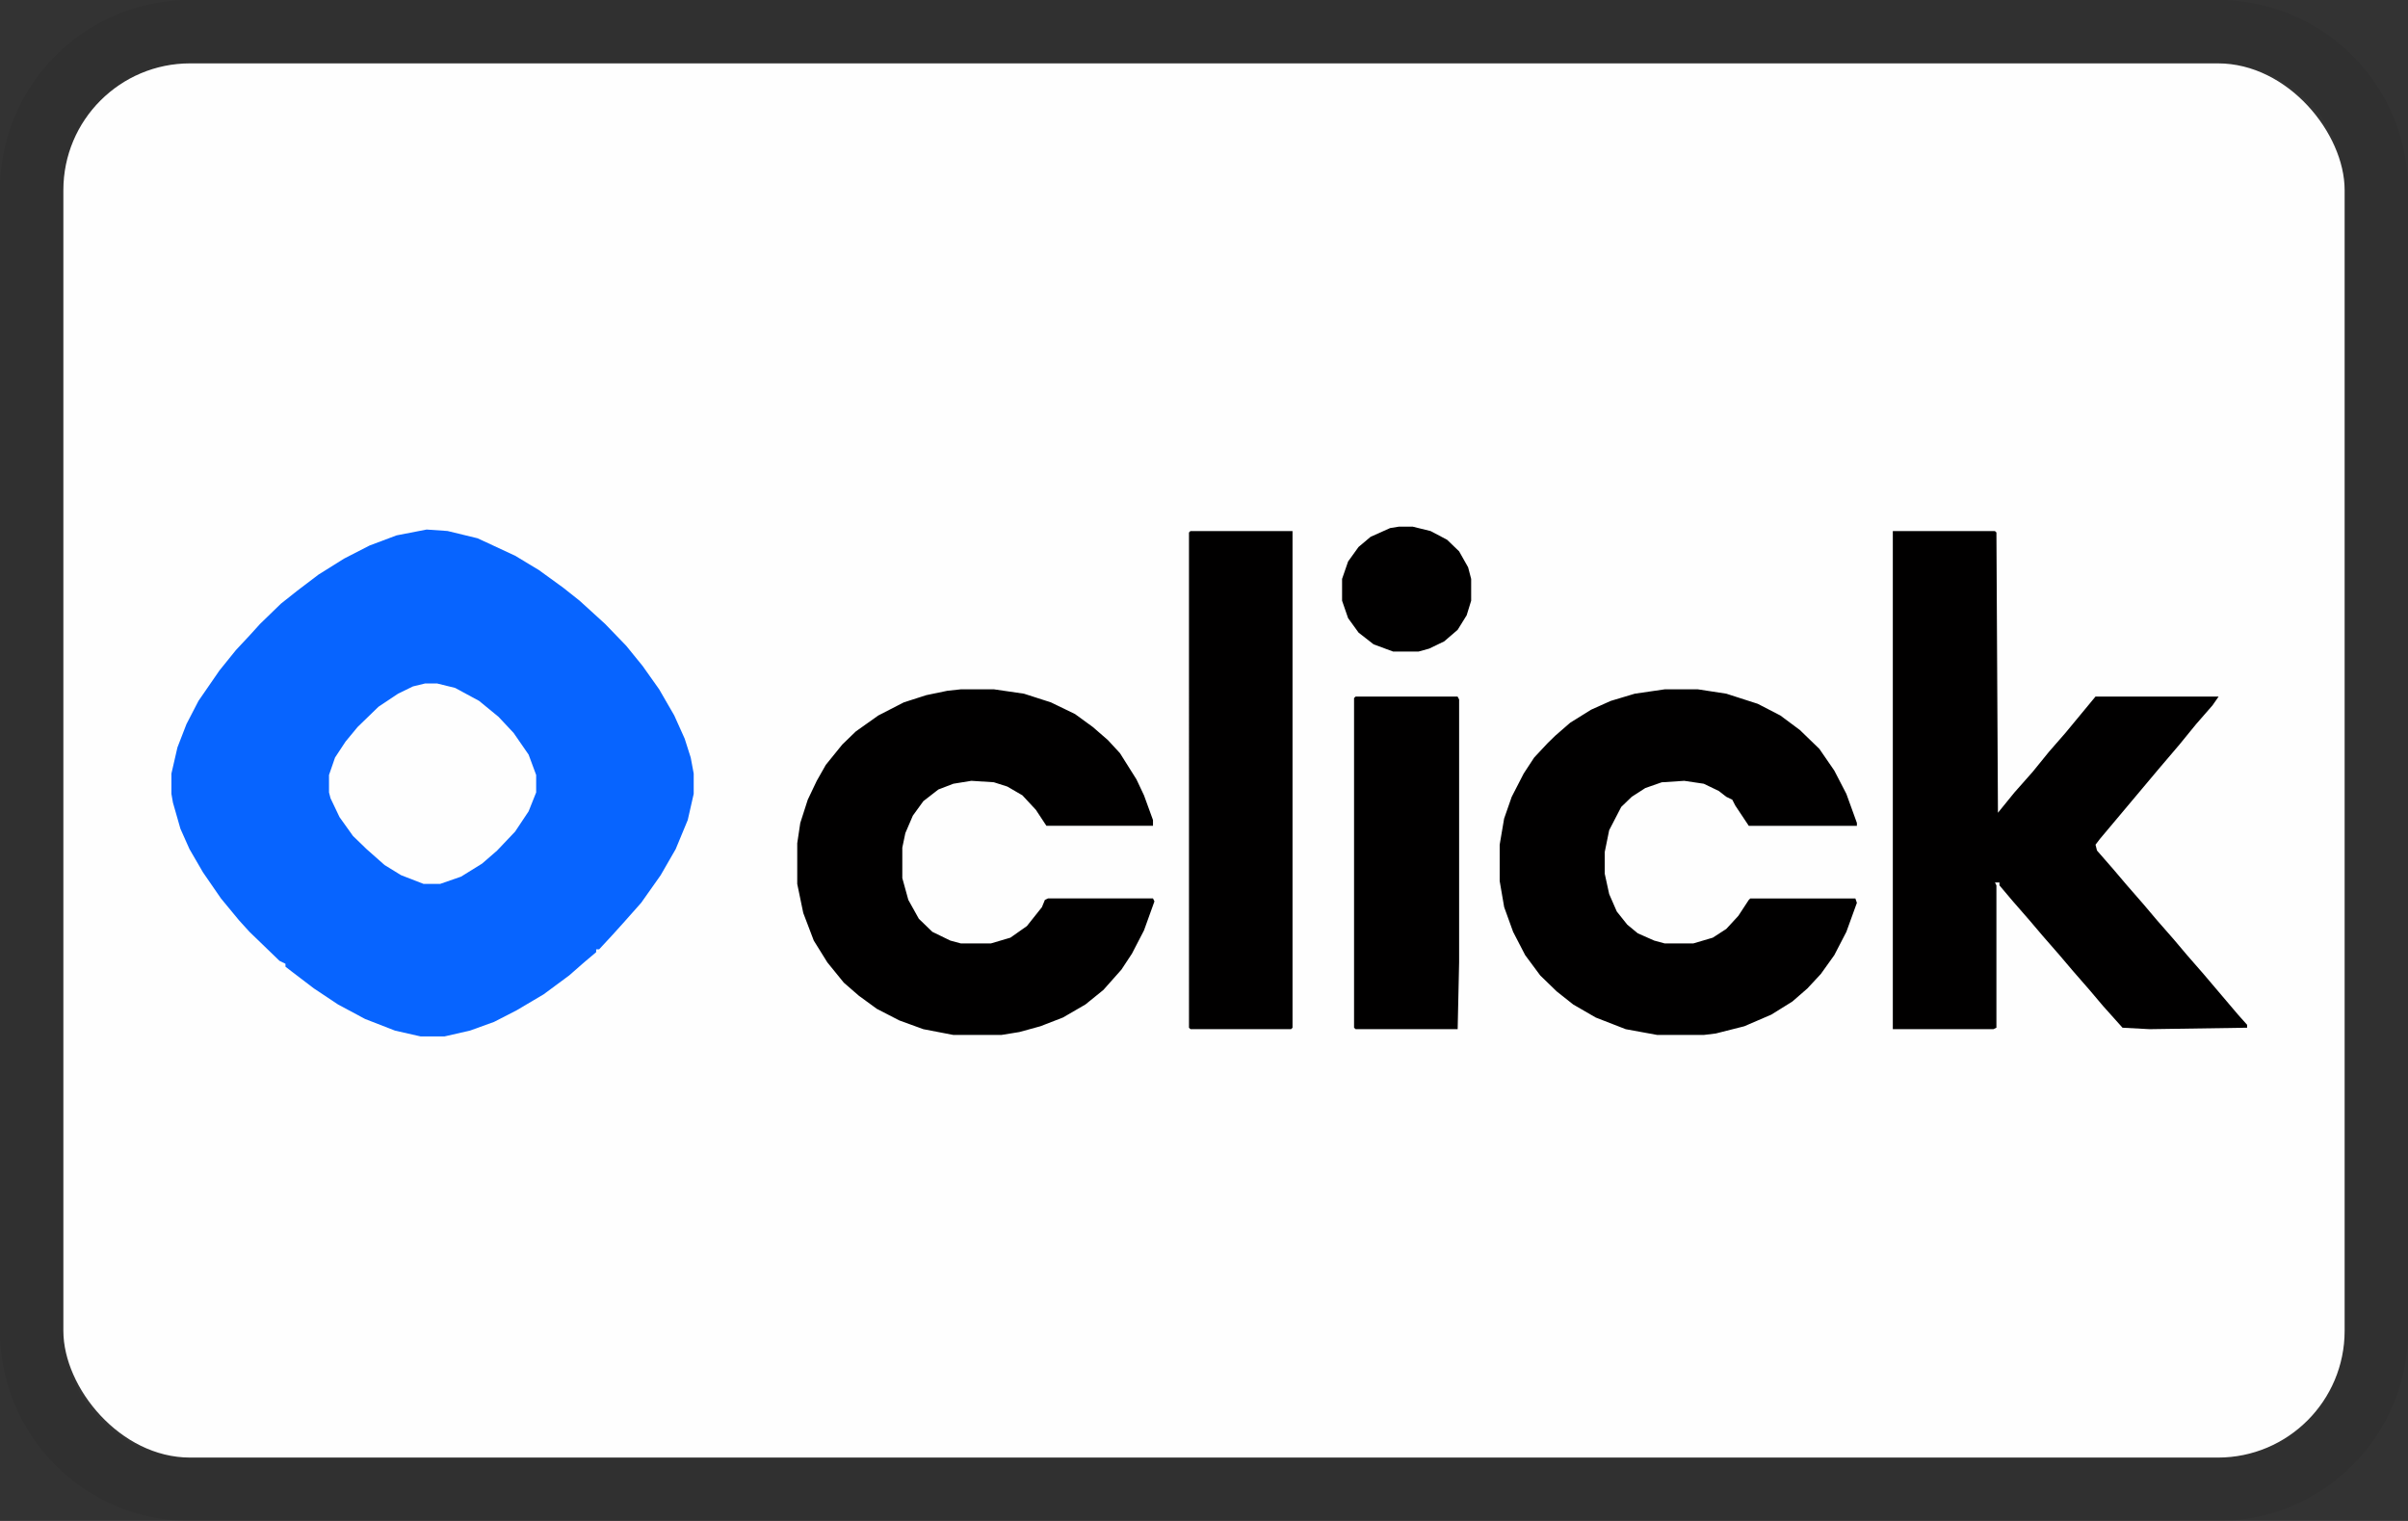 <svg width="38" height="24" viewBox="0 0 38 24" fill="none" xmlns="http://www.w3.org/2000/svg" role="img" aria-labelledby="pi-clickuz"><rect x="0" y="0" width="38" height="24" fill="#333333" stroke="none"/><title id="pi-clickuz">Clickuz</title><g clip-path="url(#pi-clickuz-clip0)"><path d="M35 .5H3A2.5 2.5 0 00.5 3v18A2.5 2.5 0 003 23.5h32a2.5 2.5 0 002.5-2.5V3A2.5 2.5 0 0035 .5z" stroke="#000" stroke-opacity=".07"/><g clip-path="url(#pi-clickuz-clip1)"><path d="M1 1h36v22H1V1z" fill="#FEFEFE"/><path d="M6.732 8.356l.331.023.474.115.592.275.379.229.379.275.26.206.403.367.332.344.26.32.26.367.238.412.165.367.095.298.047.252v.321l-.094.413-.19.458-.237.412-.308.436-.284.32-.166.184-.213.23h-.047v.045l-.19.16-.236.207-.403.298-.426.252-.356.183-.379.137-.402.092h-.38l-.402-.091-.473-.184-.427-.229-.379-.252-.331-.252-.119-.092v-.046l-.094-.046-.474-.458-.166-.183-.284-.344-.284-.412-.213-.367-.143-.321-.118-.412-.024-.138v-.32l.095-.413.142-.367.19-.367.331-.48.26-.322.214-.229.166-.183.331-.321.26-.206.332-.252.403-.252.403-.207.426-.16.474-.092z" fill="#0764FF"/><path d="M29.871 8.38h1.61l.024.022.024 4.423.26-.32.285-.322.26-.32.26-.298.474-.573h1.943l-.095.137-.26.298-.261.32-.332.39-.924 1.1-.07.092.023.092.26.298.214.252.26.298.213.252.261.298.213.252.26.298.214.252.331.39.143.16v.046l-1.54.023-.426-.023-.308-.344-.213-.252-.26-.298-.214-.252-.26-.298-.214-.252-.26-.298-.213-.252v-.046h-.071l.023.046v2.246l-.047.023H29.87V8.38zM26.271 10.877h.521l.45.069.497.16.356.184.308.229.308.298.236.343.19.367.166.458v.046h-1.706l-.213-.32-.047-.092-.095-.046-.118-.092-.237-.114-.308-.046-.355.023-.26.091-.214.138-.166.16-.19.367-.07.344v.343l.07.321.12.275.165.207.166.137.26.115.166.045h.45l.308-.091.213-.138.19-.206.165-.252.024-.023h1.658l.024.069-.166.458-.19.367-.213.298-.213.229-.237.206-.331.206-.427.184-.45.114-.19.023h-.733l-.498-.091-.473-.184-.356-.206-.26-.206-.26-.252-.238-.321-.19-.367-.141-.39-.071-.412v-.573l.07-.412.12-.344.189-.367.165-.252.214-.229.118-.115.237-.206.331-.206.308-.138.38-.114.473-.069zM15.163 10.877h.521l.474.069.426.137.38.184.283.206.237.206.19.206.26.413.119.252.142.39v.091h-1.682l-.166-.252-.213-.229-.237-.138-.213-.068-.355-.023-.284.046-.237.091-.237.184-.166.229-.118.275-.048.229v.481l.095.344.166.298.213.206.284.138.166.045h.474l.308-.091.26-.183.237-.298.047-.115.048-.023h1.658l.023.046-.165.458-.19.367-.166.252-.284.32-.284.23-.355.206-.356.138-.331.091-.284.046h-.758l-.474-.091-.379-.138-.355-.183-.284-.207-.237-.206-.26-.32-.214-.344-.166-.436-.095-.458v-.642l.048-.32.118-.367.142-.298.143-.252.26-.321.213-.206.355-.252.403-.207.355-.114.332-.069.213-.023zM18.787 8.38h1.61v7.837l-.023.023h-1.587l-.024-.023V8.402l.024-.023zM21.392 10.992h1.61l.024.045v4.148l-.023 1.055h-1.61l-.025-.023v-5.202l.024-.023z" fill="#010000"/><path d="M6.708 10.785h.19l.284.07.379.205.307.252.237.253.237.343.119.321v.275l-.119.298-.213.32-.284.299-.237.206-.332.206-.331.115h-.26l-.356-.138-.26-.16-.285-.252-.213-.206-.213-.298-.142-.298-.024-.092v-.275l.095-.275.166-.252.19-.23.33-.32.309-.206.236-.115.19-.046z" fill="#FEFEFE"/><path d="M22.079 8.31h.213l.284.07.26.137.19.183.142.252.048.183v.344l-.071.23-.142.229-.213.183-.237.114-.166.046h-.403l-.308-.114-.236-.184-.166-.229-.095-.275v-.344l.095-.275.165-.229.19-.16.308-.138.142-.023z" fill="#010000"/></g></g><defs><clipPath id="pi-clickuz-clip0"><path fill="#fff" d="M0 0h38v24H0z"/></clipPath><clipPath id="pi-clickuz-clip1"><rect x="1" y="1" width="36" height="22" rx="2" fill="#fff"/></clipPath></defs></svg>
